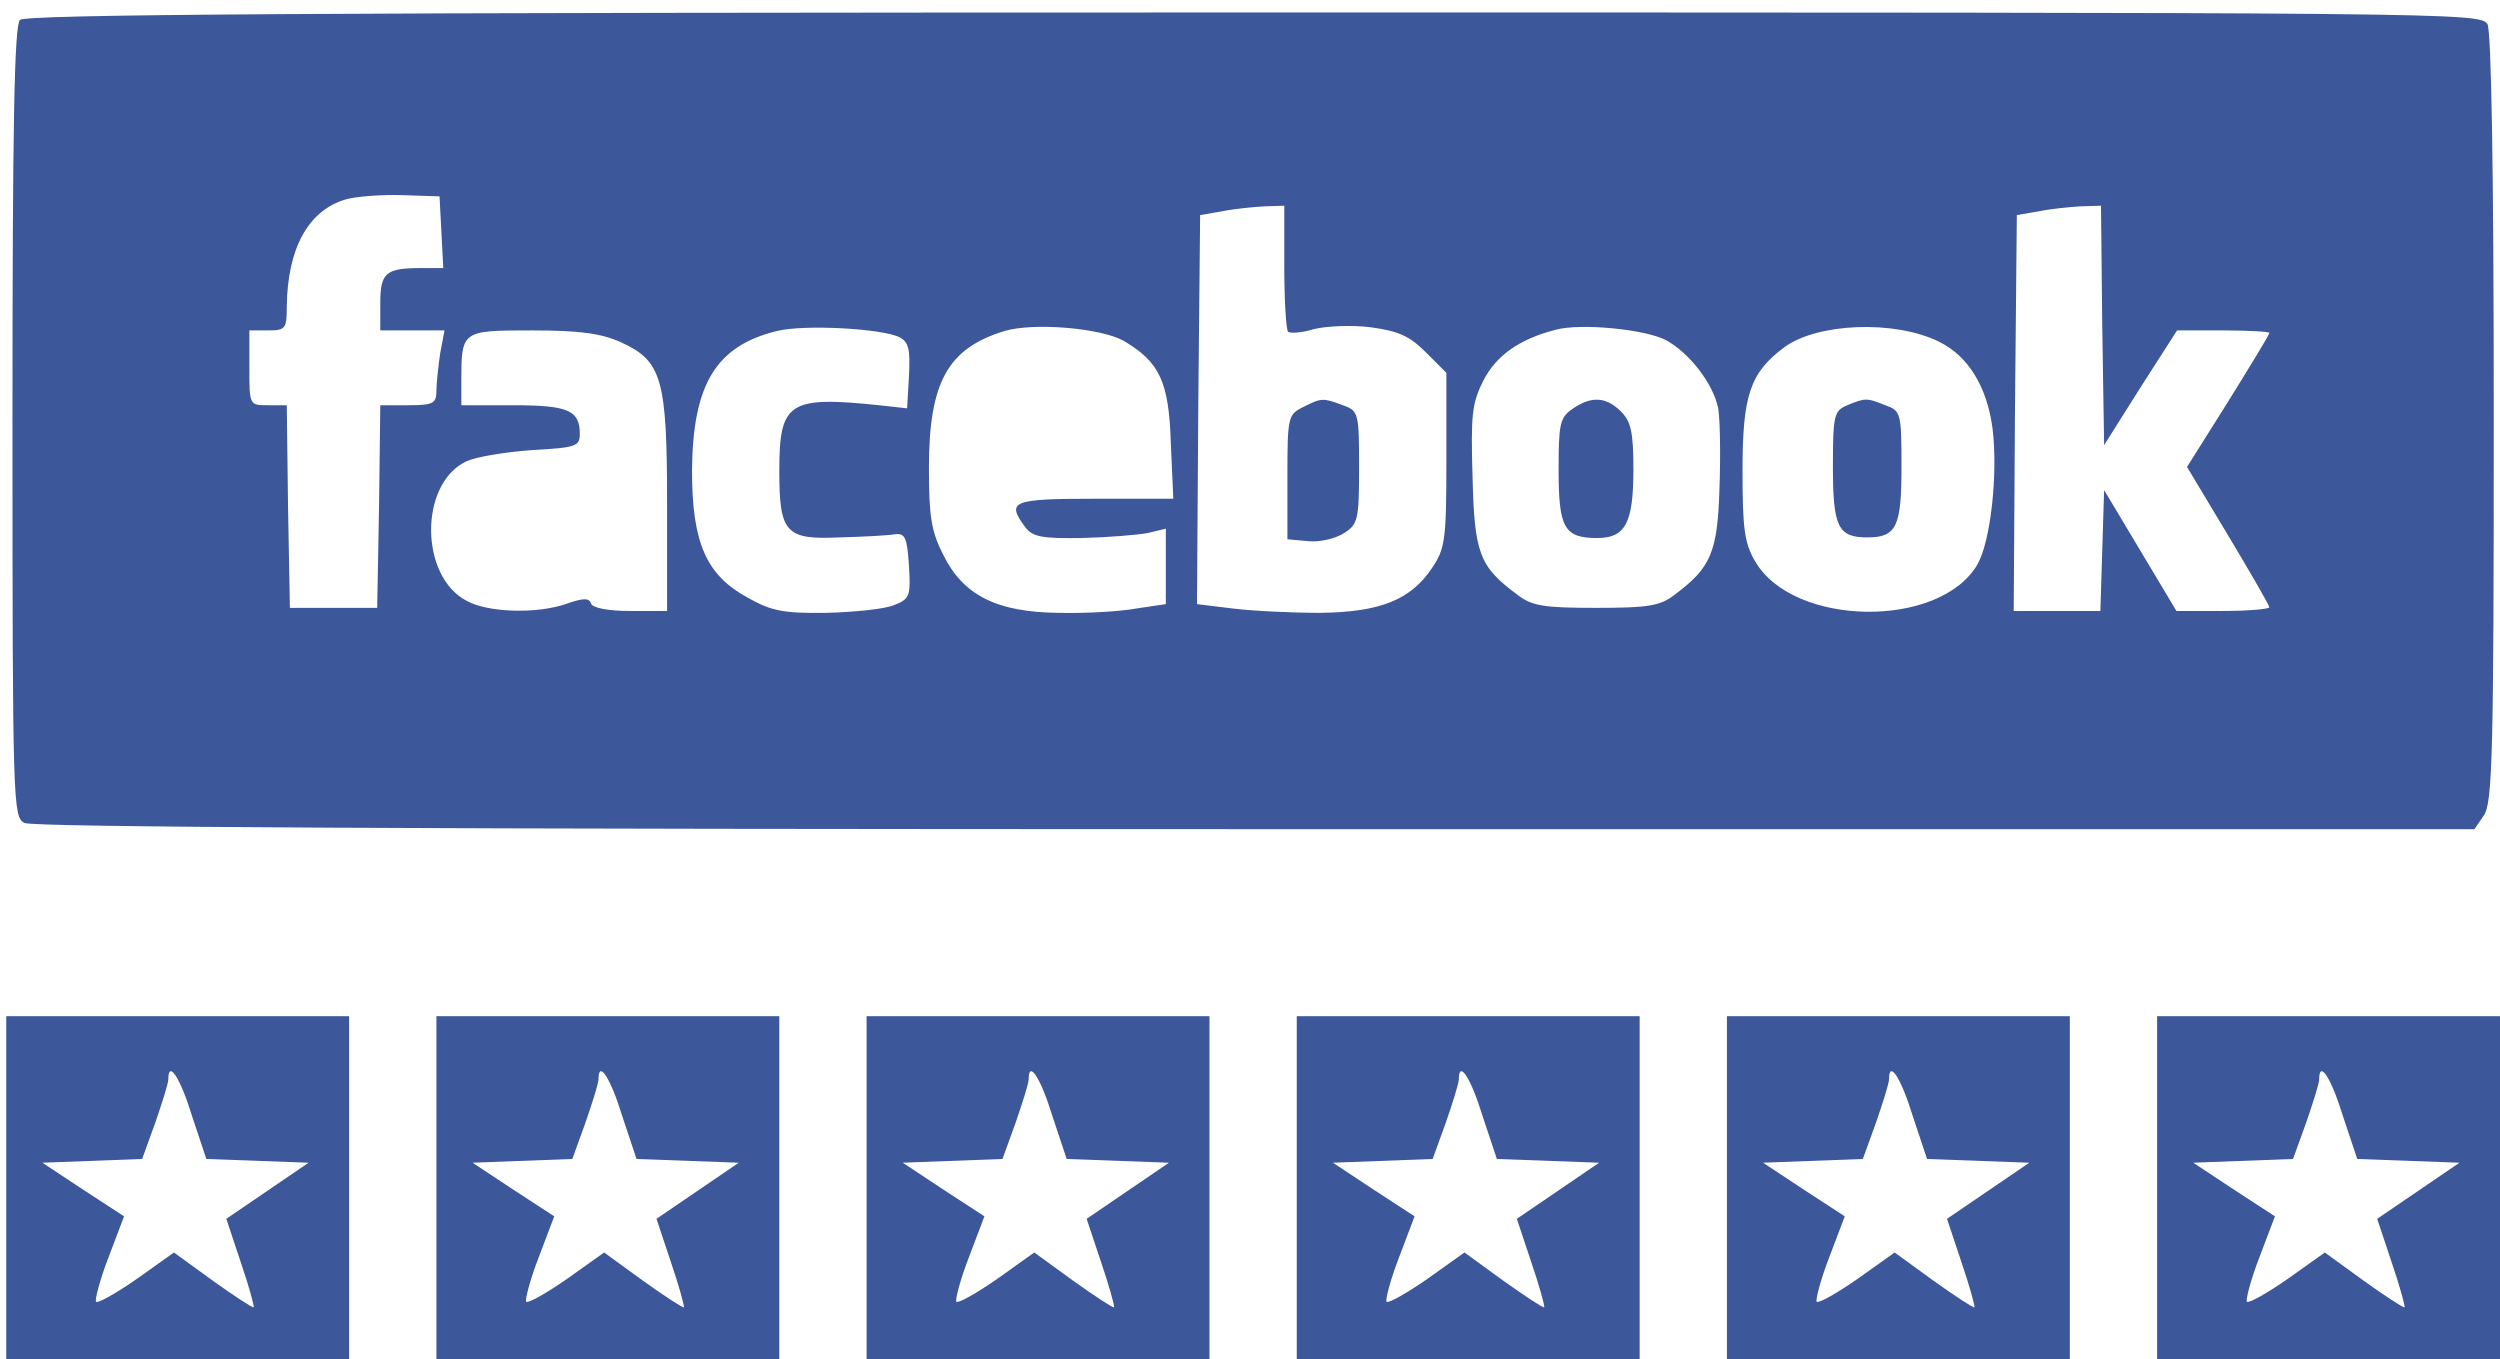 <?xml version="1.0" standalone="no"?>
<!DOCTYPE svg PUBLIC "-//W3C//DTD SVG 20010904//EN"
 "http://www.w3.org/TR/2001/REC-SVG-20010904/DTD/svg10.dtd">
<svg version="1.0" xmlns="http://www.w3.org/2000/svg"
 width="401pt" height="218pt" viewBox="0 0 401 218"
 preserveAspectRatio="xMidYMid meet">
<g transform="translate(0,218) scale(0.1,-0.1)"
fill="#3C579A" stroke="none">
<path d="M32 2148 c-9 -9 -12 -166 -12 -645 0 -615 1 -633 19 -643 13 -7 646
-10 1975 -10 l1955 0 15 22 c14 20 16 97 16 636 0 404 -4 620 -10 633 -11 19
-43 19 -1978 19 -1517 0 -1971 -3 -1980 -12z m676 -340 l3 -58 -35 0 c-57 0
-66 -7 -66 -56 l0 -44 51 0 52 0 -7 -37 c-3 -21 -6 -48 -6 -60 0 -20 -5 -23
-45 -23 l-45 0 -2 -162 -3 -163 -70 0 -70 0 -3 163 -2 162 -30 0 c-30 0 -30 0
-30 60 l0 60 30 0 c28 0 30 3 30 38 1 93 34 154 94 172 17 5 58 8 91 7 l60 -2
3 -57z m1352 -56 c0 -54 3 -101 6 -104 3 -3 22 -2 41 4 20 5 61 7 92 3 44 -6
62 -14 88 -40 l33 -33 0 -140 c0 -128 -2 -142 -23 -173 -34 -51 -83 -71 -180
-72 -45 0 -108 3 -140 7 l-57 7 2 312 3 312 35 6 c19 4 50 7 68 8 l32 1 0 -98z
m1312 -94 l3 -192 58 92 59 92 74 0 c41 0 74 -2 74 -4 0 -3 -30 -52 -66 -110
l-66 -105 66 -110 c36 -60 66 -112 66 -115 0 -3 -34 -6 -75 -6 l-74 0 -58 97
-58 97 -3 -97 -3 -97 -70 0 -69 0 2 318 3 317 35 6 c19 4 50 7 67 8 l33 1 2
-192z m-1929 -19 c15 -8 17 -20 15 -62 l-3 -52 -45 5 c-145 15 -160 5 -160
-105 0 -100 10 -111 97 -107 37 1 77 3 88 5 17 2 20 -5 23 -51 3 -49 1 -53
-25 -63 -15 -6 -64 -11 -108 -12 -68 -1 -88 3 -125 24 -67 36 -90 88 -90 204
1 138 38 200 136 224 44 11 169 4 197 -10z m360 -6 c57 -34 72 -65 75 -164 l4
-89 -126 0 c-133 0 -142 -4 -112 -45 12 -16 26 -19 91 -18 42 1 90 5 106 8
l29 7 0 -61 0 -60 -47 -7 c-27 -5 -82 -8 -125 -7 -99 1 -153 28 -185 93 -19
37 -23 61 -23 139 0 138 30 192 121 220 47 14 155 5 192 -16z m868 2 c38 -20
77 -70 85 -110 3 -18 4 -76 2 -129 -3 -102 -14 -127 -72 -170 -23 -18 -42 -21
-126 -21 -84 0 -103 3 -126 21 -61 45 -69 66 -72 188 -3 100 -1 119 17 155 21
41 58 67 116 82 40 11 142 1 176 -16z m439 -3 c47 -23 77 -72 86 -139 9 -73
-3 -181 -24 -218 -60 -104 -296 -101 -357 5 -17 29 -20 53 -20 145 0 121 12
157 67 198 53 39 177 44 248 9z m-2114 -1 c66 -30 74 -59 74 -260 l0 -171 -59
0 c-36 0 -61 5 -63 12 -3 9 -12 9 -38 0 -47 -17 -126 -15 -161 4 -76 39 -77
188 -1 224 15 7 62 15 105 18 71 4 77 6 77 26 0 38 -19 46 -107 46 l-83 0 0
38 c0 82 0 82 114 82 77 0 111 -5 142 -19z"/>
<path d="M2090 1527 c-24 -12 -25 -16 -25 -112 l0 -100 33 -3 c19 -2 44 4 58
13 22 14 24 21 24 105 0 88 -1 91 -26 100 -32 12 -34 12 -64 -3z"/>
<path d="M2522 1524 c-20 -14 -22 -24 -22 -98 0 -93 9 -109 62 -109 45 0 58
24 58 110 0 60 -4 77 -20 93 -24 24 -48 25 -78 4z"/>
<path d="M2963 1530 c-21 -9 -23 -15 -23 -98 0 -97 8 -114 55 -114 47 0 55 17
55 113 0 87 -1 90 -26 99 -30 12 -32 12 -61 0z"/>
<path d="M10 275 l0 -275 275 0 275 0 0 275 0 275 -275 0 -275 0 0 -275z m298
115 l23 -69 82 -3 82 -3 -66 -45 -66 -45 23 -69 c13 -38 22 -71 21 -73 -2 -1
-31 18 -66 43 l-62 45 -59 -42 c-33 -23 -63 -40 -66 -37 -2 3 6 35 20 71 l25
66 -66 43 -65 43 80 3 80 3 21 58 c11 32 21 63 21 70 0 31 19 3 38 -59z"/>
<path d="M700 275 l0 -275 275 0 275 0 0 275 0 275 -275 0 -275 0 0 -275z
m298 115 l23 -69 82 -3 82 -3 -66 -45 -66 -45 23 -69 c13 -38 22 -71 21 -73
-2 -1 -31 18 -66 43 l-62 45 -59 -42 c-33 -23 -63 -40 -66 -37 -2 3 6 35 20
71 l25 66 -66 43 -65 43 80 3 80 3 21 58 c11 32 21 63 21 70 0 31 19 3 38 -59z"/>
<path d="M1390 275 l0 -275 275 0 275 0 0 275 0 275 -275 0 -275 0 0 -275z
m298 115 l23 -69 82 -3 82 -3 -66 -45 -66 -45 23 -69 c13 -38 22 -71 21 -73
-2 -1 -31 18 -66 43 l-62 45 -59 -42 c-33 -23 -63 -40 -66 -37 -2 3 6 35 20
71 l25 66 -66 43 -65 43 80 3 80 3 21 58 c11 32 21 63 21 70 0 31 19 3 38 -59z"/>
<path d="M2080 275 l0 -275 275 0 275 0 0 275 0 275 -275 0 -275 0 0 -275z
m298 115 l23 -69 82 -3 82 -3 -66 -45 -66 -45 23 -69 c13 -38 22 -71 21 -73
-2 -1 -31 18 -66 43 l-62 45 -59 -42 c-33 -23 -63 -40 -66 -37 -2 3 6 35 20
71 l25 66 -66 43 -65 43 80 3 80 3 21 58 c11 32 21 63 21 70 0 31 19 3 38 -59z"/>
<path d="M2770 275 l0 -275 275 0 275 0 0 275 0 275 -275 0 -275 0 0 -275z
m298 115 l23 -69 82 -3 82 -3 -66 -45 -66 -45 23 -69 c13 -38 22 -71 21 -73
-2 -1 -31 18 -66 43 l-62 45 -59 -42 c-33 -23 -63 -40 -66 -37 -2 3 6 35 20
71 l25 66 -66 43 -65 43 80 3 80 3 21 58 c11 32 21 63 21 70 0 31 19 3 38 -59z"/>
<path d="M3460 275 l0 -275 275 0 275 0 0 275 0 275 -275 0 -275 0 0 -275z
m298 115 l23 -69 82 -3 82 -3 -66 -45 -66 -45 23 -69 c13 -38 22 -71 21 -73
-2 -1 -31 18 -66 43 l-62 45 -59 -42 c-33 -23 -63 -40 -66 -37 -2 3 6 35 20
71 l25 66 -66 43 -65 43 80 3 80 3 21 58 c11 32 21 63 21 70 0 31 19 3 38 -59z"/>
</g>
</svg>
